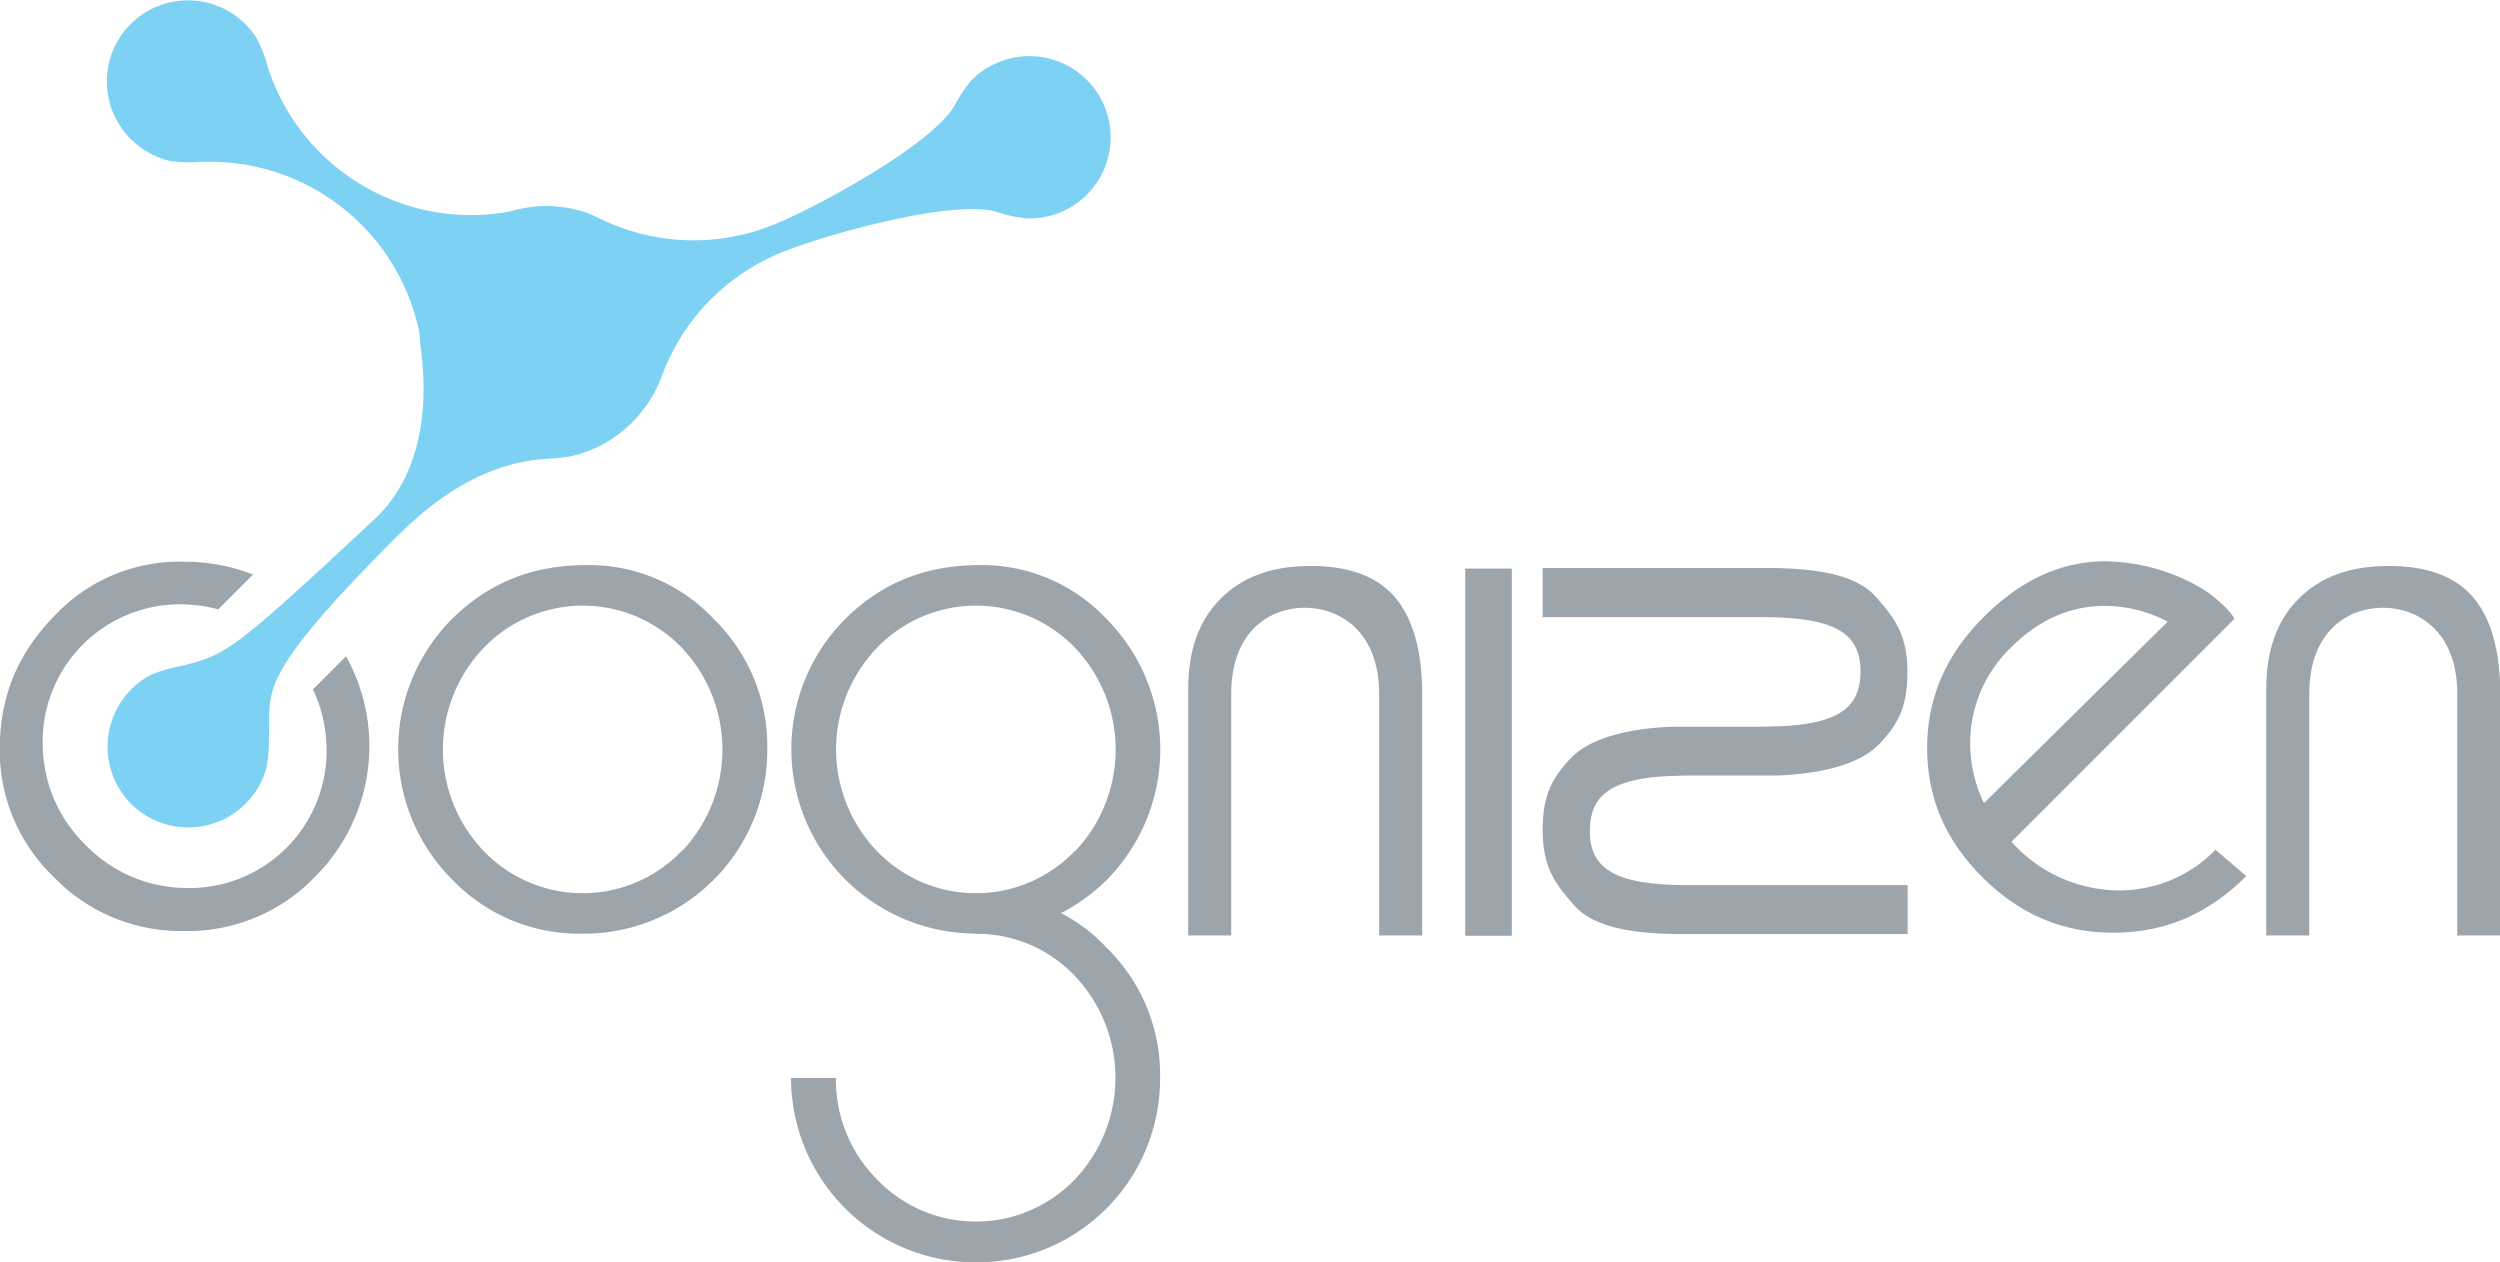 <svg id="logo_color" xmlns="http://www.w3.org/2000/svg" viewBox="0 0 431.33 217.81"><defs><style>.cls-1{fill:#7dd2f3;}.cls-2{fill:#9ca5ab;}</style></defs><title>cognizen_logo_color</title><path class="cls-1" d="M94.47,36.7h-.07c-.1,0-.47,0-1.32.19-.61.1-1.24.23-1.84.36l-.31.06-1.42.28-.14,0a36.66,36.66,0,0,1-27.24-6.16A36.59,36.59,0,0,1,48.35,13v0l-.22-.71a23.84,23.84,0,0,0-1.74-4.51l0,0,0,0a14,14,0,1,0-19.9,18.81,13.81,13.81,0,0,0,5.14,2.24h.09a24.06,24.06,0,0,0,4.83.1l.75,0h.05A36.85,36.85,0,0,1,74.46,58.91c.09.44.16.94.25,1.57.12.89.39,2.73.61,3.46V64a21.47,21.47,0,0,0,38.22,6.43,21.5,21.5,0,0,0-5.26-29.9A21.25,21.25,0,0,0,94.47,36.7Z" transform="translate(-2 -1)"/><path class="cls-1" d="M115,68.59l0,0,0,0c0-.08.22-.41.57-1.21.24-.57.48-1.16.71-1.73l.11-.3c.2-.52.38-1,.54-1.34l.06-.12a36.64,36.64,0,0,1,20.08-19.42c7.39-3,28.88-9,36.56-7h0l.72.21a23.71,23.71,0,0,0,4.73,1h.08a14,14,0,1,0-4.84-26.95,13.66,13.66,0,0,0-4.68,3.08l0,0,0,0a23.76,23.76,0,0,0-2.73,4l-.38.64v0c-4.17,6.76-23.81,17.43-31.2,20.37a36.61,36.61,0,0,1-27.93-.25c-.41-.16-.86-.38-1.44-.65-.81-.38-2.5-1.17-3.23-1.39h-.07A21.47,21.47,0,0,0,76.37,66.08a21.49,21.49,0,0,0,27.9,12A21.25,21.25,0,0,0,115,68.59Z" transform="translate(-2 -1)"/><path class="cls-1" d="M74.4,58.65v.07c0,.1,0,.47.09,1.33.06.61.14,1.26.22,1.85l0,.32c.07.55.14,1,.17,1.44v.13c.89,9.7-1.07,20.07-8.19,26.71-24.55,22.91-25.58,23.43-33.28,25.37h0l-.73.16a23.45,23.45,0,0,0-4.63,1.4l0,0,0,0a14,14,0,0,0-2.4,23.2,14,14,0,0,0,19.66-2,13.76,13.76,0,0,0,2.62-5l0,0v0a23.13,23.13,0,0,0,.46-4.8c0-.31,0-.57,0-.75v0c.39-7.94-2.67-9.75,22.1-34.52C77.36,86.68,85.37,81.31,95,80.27c.44,0,.94-.09,1.58-.13a35,35,0,0,0,3.5-.35h.07a21.47,21.47,0,0,0,9.27-37.63,21.49,21.49,0,0,0-30.21,3A21.2,21.2,0,0,0,74.4,58.65Z" transform="translate(-2 -1)"/><path class="cls-2" d="M364.86,97.84c-7.53.14-14.29,3.3-20.69,9.7s-9.66,13.84-9.67,22.46,3.09,15.91,9.52,22.34,13.9,9.61,22.71,9.58,16.29-3.23,22.83-9.77l-5.32-4.54a23.13,23.13,0,0,1-17.41,7,25.08,25.08,0,0,1-17.29-7.83c-.18-.18-.33-.36-.5-.55l38.46-38.46c-.66-1.5-4-4.35-5.73-5.3A33.53,33.53,0,0,0,364.86,97.84Zm.4,7.69A23.71,23.71,0,0,1,376,108.25L344.3,139.56a23.48,23.48,0,0,1-2.37-9.71,22.9,22.9,0,0,1,7-17.11C353.71,107.93,359.21,105.51,365.26,105.53Z" transform="translate(-2 -1)"/><path class="cls-2" d="M103.16,98.5c-9.23,0-16.8,3-23.14,9.26a31.82,31.82,0,0,0,0,45,30.43,30.43,0,0,0,22.52,9.33,31.66,31.66,0,0,0,31.84-31.84,30.64,30.64,0,0,0-9.23-22.45A29.47,29.47,0,0,0,103.16,98.5Zm16.53,49.24a23.67,23.67,0,0,1-34.32,0,25.33,25.33,0,0,1,0-34.87,23.7,23.7,0,0,1,34.37,0,25.51,25.51,0,0,1,0,34.9Z" transform="translate(-2 -1)"/><path class="cls-2" d="M171,98.5c-9.23,0-16.8,3-23.14,9.26a31.81,31.81,0,0,0,0,45,32,32,0,0,0,45.08.06,32,32,0,0,0,0-45A29.46,29.46,0,0,0,171,98.5Zm16.53,49.24a23.66,23.66,0,0,1-34.32,0,25.32,25.32,0,0,1,0-34.87,23.7,23.7,0,0,1,34.37,0,25.5,25.5,0,0,1,0,34.9Z" transform="translate(-2 -1)"/><path class="cls-2" d="M268.15,107.48H306c12.51,0,17,2.7,17,9.35,0,6.21-3.77,9.07-14.11,9.48-.91,0-1.84.07-2.84.07H290.59c-7.57.29-14.23,1.89-17.66,5.51a20.54,20.54,0,0,0-2.37,2.94c-1.55,2.35-2.4,5.05-2.4,9.39,0,6.68,2.42,9.53,5.45,13,3.58,4.07,11.14,4.94,18.79,4.94h38.73v-8.45H293.3c-12.52,0-17-2.7-17-9.36,0-6.21,3.78-9.07,14.11-9.48.91,0,1.84-.07,2.85-.07h15.39c7.57-.3,14.23-1.89,17.67-5.51a21.16,21.16,0,0,0,2.37-2.94c1.55-2.35,2.4-5.05,2.4-9.39,0-6.69-2.42-9.53-5.45-13C322.09,99.91,314.53,99,306.88,99H268.15Z" transform="translate(-2 -1)"/><rect class="cls-2" x="252.8" y="98.1" width="8.04" height="63.35"/><path class="cls-2" d="M228.14,98.65c-6.67,0-11.76,1.85-15.55,5.65S207,113.22,207,120V162.4h7.42V120.75c0-11,6.83-14.9,12.68-14.9s12.85,3.9,12.85,14.9V162.4h7.42V120.75c0-7.62-1.66-13.32-4.94-17C239.29,100.33,234.62,98.65,228.14,98.65Z" transform="translate(-2 -1)"/><path class="cls-2" d="M414.14,98.65c-6.68,0-11.76,1.85-15.55,5.65S393,113.22,393,120V162.4h7.42V120.75c0-11,6.83-14.9,12.69-14.9s12.85,3.9,12.85,14.9V162.4h7.42V120.75c0-7.62-1.66-13.32-4.94-17C425.28,100.33,420.62,98.65,414.14,98.65Z" transform="translate(-2 -1)"/><path class="cls-2" d="M192.92,164.5A29.48,29.48,0,0,0,171,155.17l-.66,0v6.94a23.28,23.28,0,0,1,17.2,7.37,25.5,25.5,0,0,1,0,34.91,23.66,23.66,0,0,1-34.32,0,24.36,24.36,0,0,1-7-17.41h-7.74a31.85,31.85,0,0,0,31.84,31.82A31.67,31.67,0,0,0,202.15,187,30.65,30.65,0,0,0,192.92,164.5Z" transform="translate(-2 -1)"/><path class="cls-2" d="M56,119.95a24.44,24.44,0,0,1,2.34,10,23.67,23.67,0,0,1-24.28,24.26,24.37,24.37,0,0,1-17.27-7.4,24.42,24.42,0,0,1-7.42-17.22,23.69,23.69,0,0,1,24.28-24.32,25.37,25.37,0,0,1,6,.86l6-6a32.16,32.16,0,0,0-11.73-2.21,29.49,29.49,0,0,0-22.13,8.92c-6.53,6.53-9.74,14-9.82,22.91a30.16,30.16,0,0,0,9.31,22.56,30.44,30.44,0,0,0,22.52,9.32,30.44,30.44,0,0,0,22.52-9.32,31.82,31.82,0,0,0,5.38-38.08Z" transform="translate(-2 -1)"/></svg>
